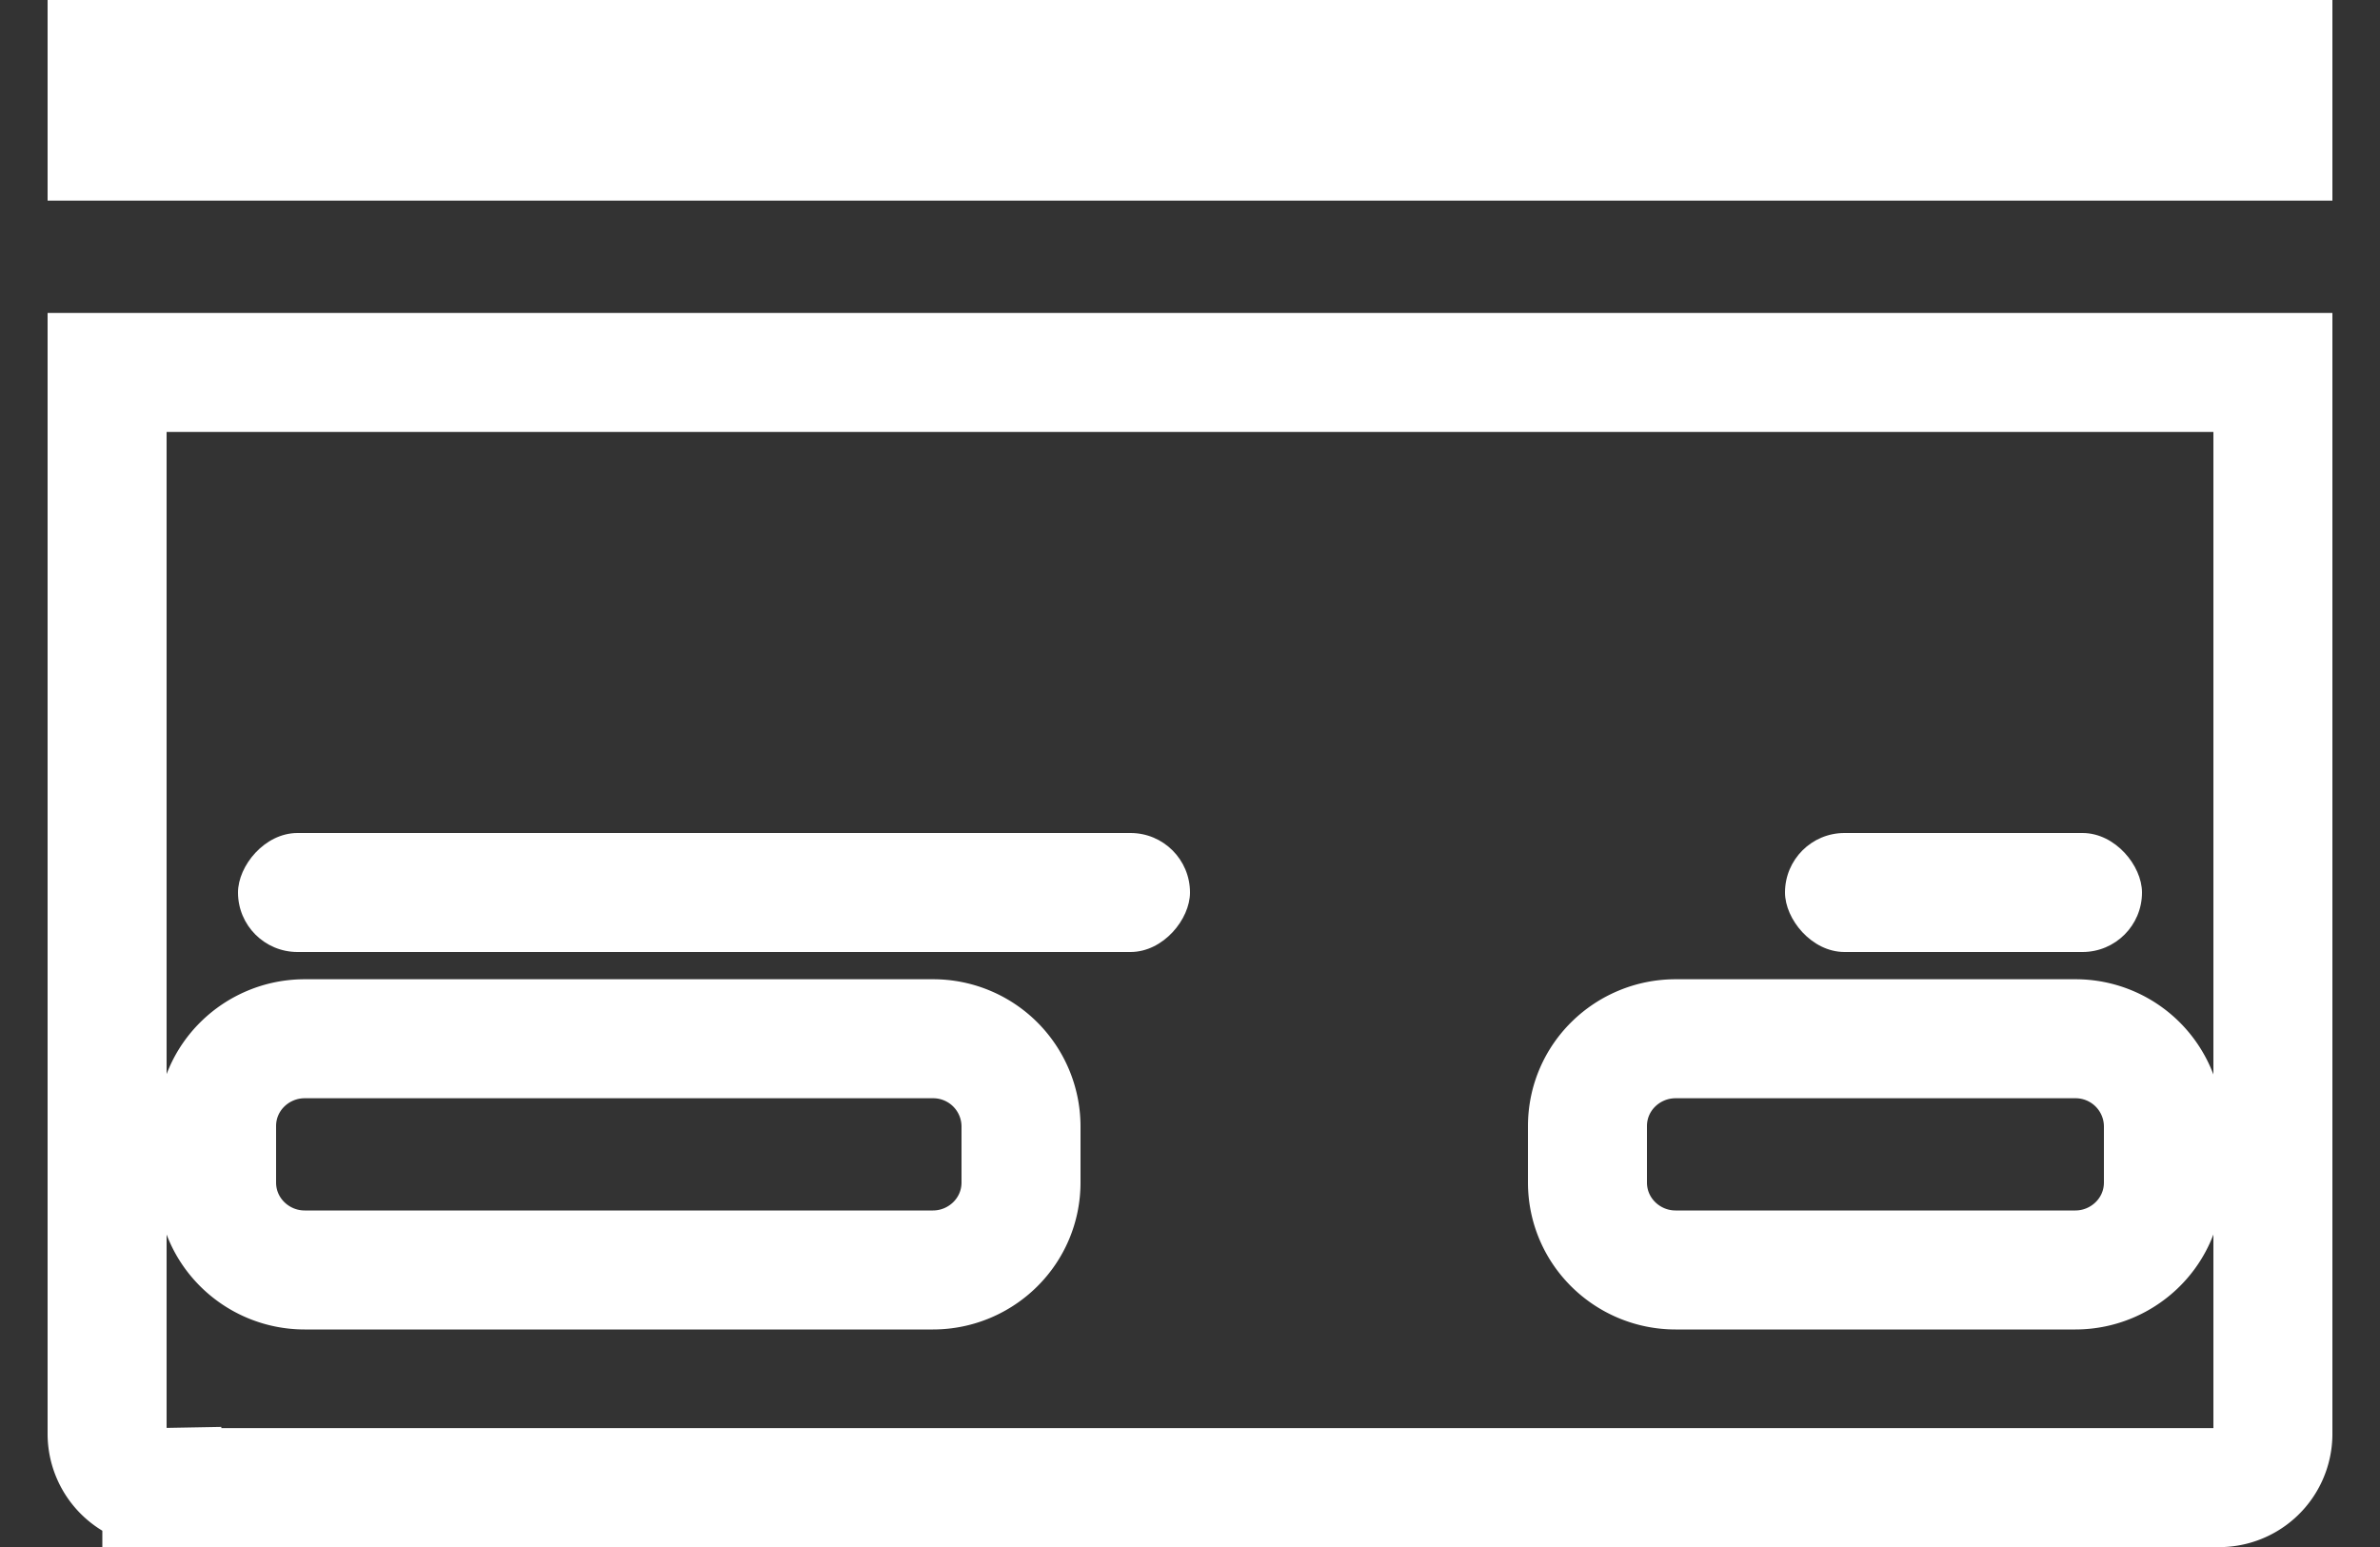 <svg width="20" height="13" fill="none" xmlns="http://www.w3.org/2000/svg"><rect width="100%" height="100%" fill="#333333" stroke="none"/><g clip-path="url(#clip0_104_2240)"><rect width="8" height="1" rx=".5" transform="matrix(1 0 0 -1 2 8)" fill="#fff"/><rect x="15" y="7" width="3" height="1" rx=".5" fill="#fff"/><path d="M14.08 8.729c-.4 0-.74.32-.74.735v.472c0 .415.34.736.74.736h3.36c.4 0 .74-.321.74-.736v-.472a.738.738 0 00-.74-.735h-3.36zm-11.52 0c-.4 0-.74.32-.74.735v.472c0 .415.34.736.74.736h5.28c.4 0 .74-.321.74-.736v-.472a.738.738 0 00-.74-.735H2.56zM1.36 12.5a.452.452 0 01-.46-.443V3.13h18.2v8.928a.452.452 0 01-.46.443H1.36zM.9 1.186V.3h18.2v.886H.9z" stroke="#fff"/></g><defs><clipPath id="clip0_104_2240"><path fill="#fff" d="M0 0h20v13H0z"/></clipPath></defs></svg>